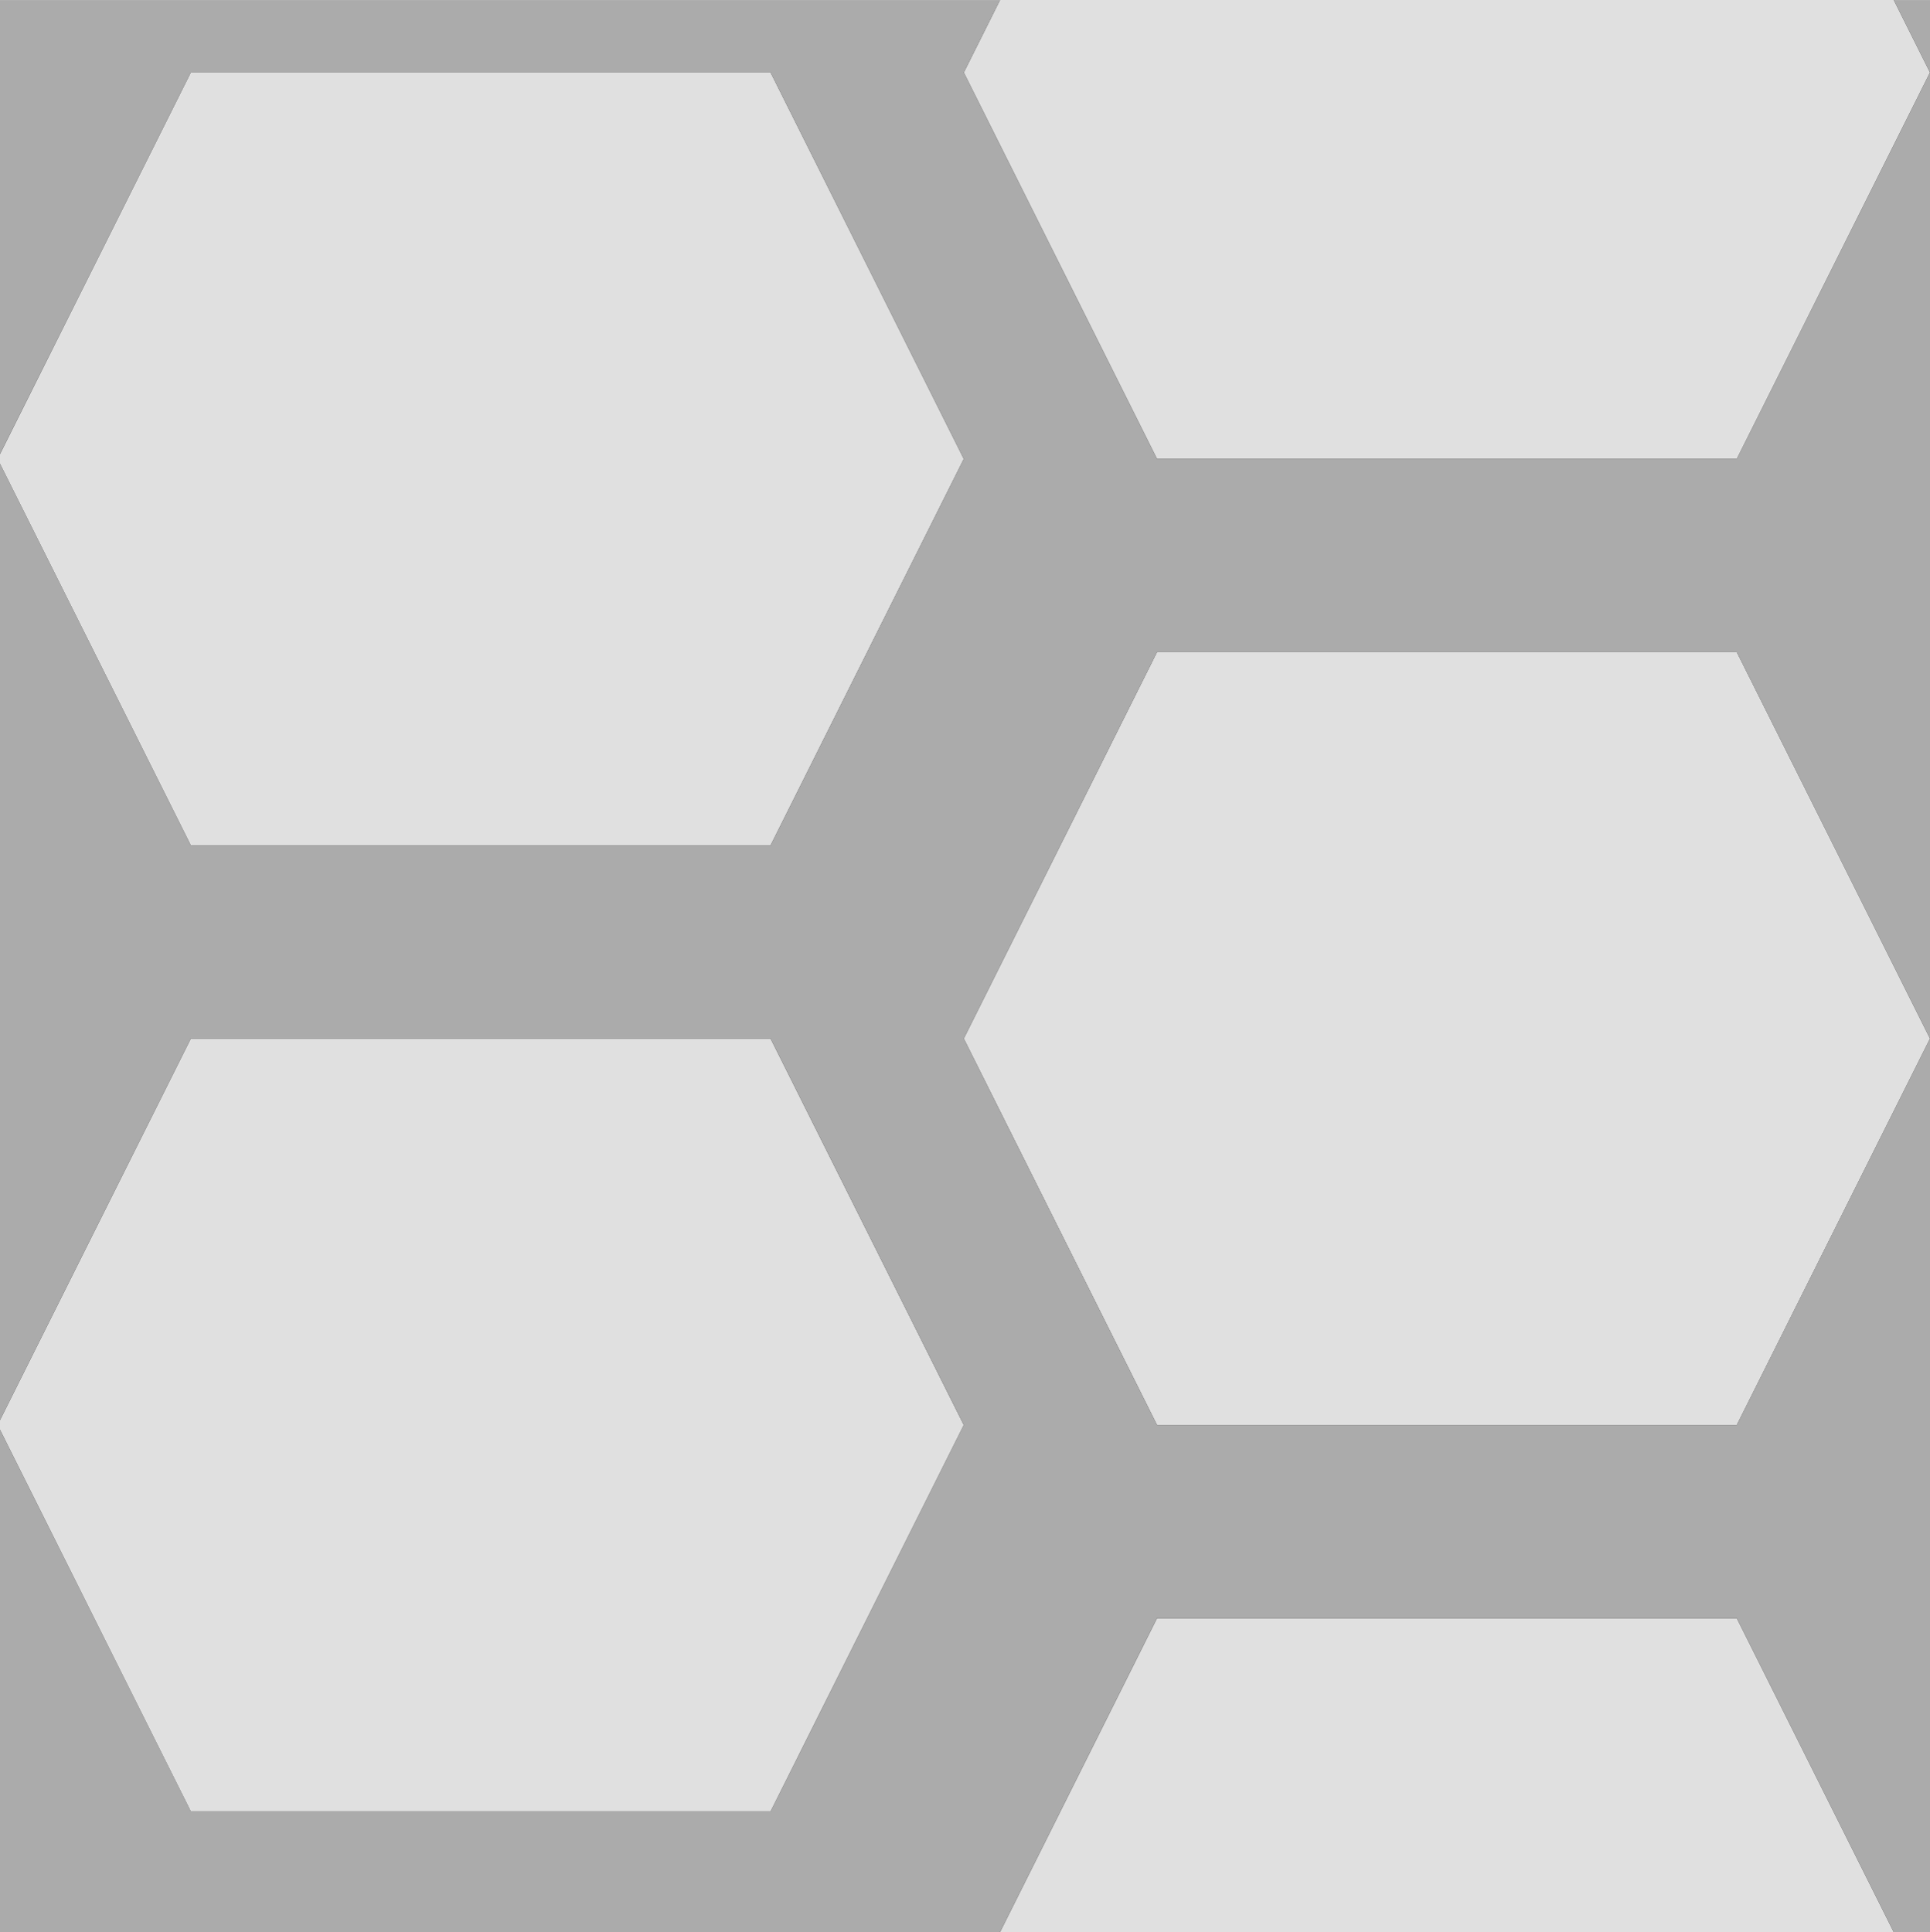 <?xml version="1.0" encoding="UTF-8" standalone="no"?>
<!-- Created with Inkscape (http://www.inkscape.org/) -->

<svg
   xmlns:dc="http://purl.org/dc/elements/1.1/"
   xmlns:cc="http://creativecommons.org/ns#"
   xmlns:rdf="http://www.w3.org/1999/02/22-rdf-syntax-ns#"
   xmlns:svg="http://www.w3.org/2000/svg"
   xmlns="http://www.w3.org/2000/svg"
   xmlns:sodipodi="http://sodipodi.sourceforge.net/DTD/sodipodi-0.dtd"
   xmlns:inkscape="http://www.inkscape.org/namespaces/inkscape"
   width="159.8"
   height="160"
   viewBox="0 0 42.28 42.333"
   version="1.1"
   id="svg8"
   inkscape:version="0.92.5 (2060ec1f9f, 2020-04-08)"
   sodipodi:docname="silicon-brick.dm.svg">
  <defs
     id="defs2">
    <filter
       inkscape:collect="always"
       style="color-interpolation-filters:sRGB"
       id="filter4192"
       x="-0.013"
       width="1.026"
       y="-0.011"
       height="1.023">
      <feGaussianBlur
         inkscape:collect="always"
         stdDeviation="0.339"
         id="feGaussianBlur4194" />
    </filter>
  </defs>
  <sodipodi:namedview
     id="base"
     pagecolor="#ffffff"
     bordercolor="#666666"
     borderopacity="1.0"
     inkscape:pageopacity="0.0"
     inkscape:pageshadow="2"
     inkscape:zoom="1.4"
     inkscape:cx="6.3084989"
     inkscape:cy="17.318634"
     inkscape:document-units="mm"
     inkscape:current-layer="layer1"
     showgrid="true"
     units="px"
     inkscape:showpageshadow="false"
     inkscape:pagecheckerboard="true"
     inkscape:window-width="1864"
     inkscape:window-height="1016"
     inkscape:window-x="56"
     inkscape:window-y="27"
     inkscape:window-maximized="1"
     fit-margin-left="-0.2"
     fit-margin-top="0"
     fit-margin-right="0"
     fit-margin-bottom="0">
    <inkscape:grid
       type="xygrid"
       id="grid815"
       originx="-12.753"
       originy="11.113" />
  </sodipodi:namedview>
  <g
     inkscape:label="Layer 1"
     inkscape:groupmode="layer"
     id="layer1"
     transform="translate(-12.753,-265.779)">
    <rect
       style="opacity:1;fill:#ababab;fill-opacity:1;stroke:none;stroke-width:0.661;stroke-linejoin:round;stroke-miterlimit:4;stroke-dasharray:none;stroke-dashoffset:5.714;stroke-opacity:1"
       id="rect816"
       width="42.333"
       height="42.333"
       x="12.7"
       y="-308.113"
       transform="scale(1,-1)" />
    <path
       style="fill:#040404;fill-opacity:1;stroke:none;stroke-width:0.265px;stroke-linecap:butt;stroke-linejoin:miter;stroke-opacity:1"
       d="m 38.1,258.9 h 12.7 l 4.233,8.467 -4.233,8.467 h -12.7 l -4.233,-8.467 z"
       id="path1448"
       inkscape:connector-curvature="0" />
    <path
       style="fill:#040404;fill-opacity:1;stroke:none;stroke-width:0.265px;stroke-linecap:butt;stroke-linejoin:miter;stroke-opacity:1"
       d="m 16.933,267.367 h 12.7 l 4.233,8.467 -4.233,8.467 h -12.7 L 12.7,275.833 Z"
       id="path1448-3"
       inkscape:connector-curvature="0" />
    <path
       style="fill:#040404;fill-opacity:1;stroke:none;stroke-width:0.265px;stroke-linecap:butt;stroke-linejoin:miter;stroke-opacity:1"
       d="m 38.1,280.067 h 12.7 l 4.233,8.467 -4.233,8.467 h -12.7 l -4.233,-8.467 z"
       id="path1448-6"
       inkscape:connector-curvature="0" />
    <path
       style="fill:#040404;fill-opacity:1;stroke:none;stroke-width:0.265px;stroke-linecap:butt;stroke-linejoin:miter;stroke-opacity:1"
       d="m 16.933,288.533 h 12.7 l 4.233,8.467 -4.233,8.467 h -12.7 L 12.7,297 Z"
       id="path1448-7"
       inkscape:connector-curvature="0" />
    <path
       style="fill:#040404;fill-opacity:1;stroke:none;stroke-width:0.265px;stroke-linecap:butt;stroke-linejoin:miter;stroke-opacity:1"
       d="m 59.267,267.367 h 12.7 L 76.2,275.833 l -4.233,8.467 h -12.7 l -4.233,-8.467 z"
       id="path1448-3-3"
       inkscape:connector-curvature="0" />
    <path
       style="fill:#040404;fill-opacity:1;stroke:none;stroke-width:0.265px;stroke-linecap:butt;stroke-linejoin:miter;stroke-opacity:1"
       d="M 38.1,301.233 H 50.8 l 4.233,8.467 L 50.8,318.167 H 38.1 l -4.233,-8.467 z"
       id="path1448-6-5"
       inkscape:connector-curvature="0" />
    <path
       style="fill:#040404;fill-opacity:1;stroke:none;stroke-width:0.265px;stroke-linecap:butt;stroke-linejoin:miter;stroke-opacity:1"
       d="m 59.267,288.533 h 12.7 l 4.233,8.467 -4.233,8.467 h -12.7 l -4.233,-8.467 z"
       id="path1448-7-6"
       inkscape:connector-curvature="0" />
    <path
       style="fill:#040404;fill-opacity:1;stroke:none;stroke-width:0.265px;stroke-linecap:butt;stroke-linejoin:miter;stroke-opacity:1"
       d="m 16.933,246.2 h 12.7 l 4.233,8.467 -4.233,8.467 h -12.7 L 12.7,254.667 Z"
       id="path1448-7-2"
       inkscape:connector-curvature="0" />
    <path
       style="fill:#040404;fill-opacity:1;stroke:none;stroke-width:0.265px;stroke-linecap:butt;stroke-linejoin:miter;stroke-opacity:1"
       d="M 59.267,246.2 H 71.967 L 76.2,254.667 71.967,263.133 H 59.267 l -4.233,-8.467 z"
       id="path1448-7-6-9"
       inkscape:connector-curvature="0" />
    <g
       transform="matrix(1,0,0,-1,1.0000002e-6,564.367)"
       id="g3794-6"
       style="fill:#e0e0e0;fill-opacity:1;filter:url(#filter4192)">
      <path
         inkscape:connector-curvature="0"
         id="path1448-1"
         d="m 38.1,305.467 h 12.7 l 4.233,-8.467 -4.233,-8.467 h -12.7 l -4.233,8.467 z"
         style="fill:#e0e0e0;fill-opacity:1;stroke:none;stroke-width:0.265px;stroke-linecap:butt;stroke-linejoin:miter;stroke-opacity:1" />
      <path
         inkscape:connector-curvature="0"
         id="path1448-3-8"
         d="m 16.933,297 h 12.7 l 4.233,-8.467 -4.233,-8.467 h -12.7 L 12.7,288.533 Z"
         style="fill:#e0e0e0;fill-opacity:1;stroke:none;stroke-width:0.265px;stroke-linecap:butt;stroke-linejoin:miter;stroke-opacity:1" />
      <path
         inkscape:connector-curvature="0"
         id="path1448-6-7"
         d="m 38.1,284.3 h 12.7 l 4.233,-8.467 -4.233,-8.467 h -12.7 l -4.233,8.467 z"
         style="fill:#e0e0e0;fill-opacity:1;stroke:none;stroke-width:0.265px;stroke-linecap:butt;stroke-linejoin:miter;stroke-opacity:1" />
      <path
         inkscape:connector-curvature="0"
         id="path1448-7-9"
         d="m 16.933,275.833 h 12.7 l 4.233,-8.467 -4.233,-8.467 h -12.7 L 12.7,267.367 Z"
         style="fill:#e0e0e0;fill-opacity:1;stroke:none;stroke-width:0.265px;stroke-linecap:butt;stroke-linejoin:miter;stroke-opacity:1" />
      <path
         inkscape:connector-curvature="0"
         id="path1448-3-3-2"
         d="m 59.267,297 h 12.7 L 76.2,288.533 71.967,280.067 h -12.7 l -4.233,8.467 z"
         style="fill:#e0e0e0;fill-opacity:1;stroke:none;stroke-width:0.265px;stroke-linecap:butt;stroke-linejoin:miter;stroke-opacity:1" />
      <path
         inkscape:connector-curvature="0"
         id="path1448-6-5-0"
         d="M 38.1,263.133 H 50.8 L 55.033,254.667 50.8,246.2 H 38.1 l -4.233,8.467 z"
         style="fill:#e0e0e0;fill-opacity:1;stroke:none;stroke-width:0.265px;stroke-linecap:butt;stroke-linejoin:miter;stroke-opacity:1" />
      <path
         inkscape:connector-curvature="0"
         id="path1448-7-6-2"
         d="m 59.267,275.833 h 12.7 L 76.2,267.367 71.967,258.9 h -12.7 l -4.233,8.467 z"
         style="fill:#e0e0e0;fill-opacity:1;stroke:none;stroke-width:0.265px;stroke-linecap:butt;stroke-linejoin:miter;stroke-opacity:1" />
      <path
         inkscape:connector-curvature="0"
         id="path1448-7-2-3"
         d="m 16.933,318.167 h 12.7 l 4.233,-8.467 -4.233,-8.467 h -12.7 L 12.7,309.7 Z"
         style="fill:#e0e0e0;fill-opacity:1;stroke:none;stroke-width:0.265px;stroke-linecap:butt;stroke-linejoin:miter;stroke-opacity:1" />
      <path
         inkscape:connector-curvature="0"
         id="path1448-7-6-9-7"
         d="M 59.267,318.167 H 71.967 L 76.2,309.7 71.967,301.233 H 59.267 l -4.233,8.467 z"
         style="fill:#e0e0e0;fill-opacity:1;stroke:none;stroke-width:0.265px;stroke-linecap:butt;stroke-linejoin:miter;stroke-opacity:1" />
    </g>
  </g>
</svg>
